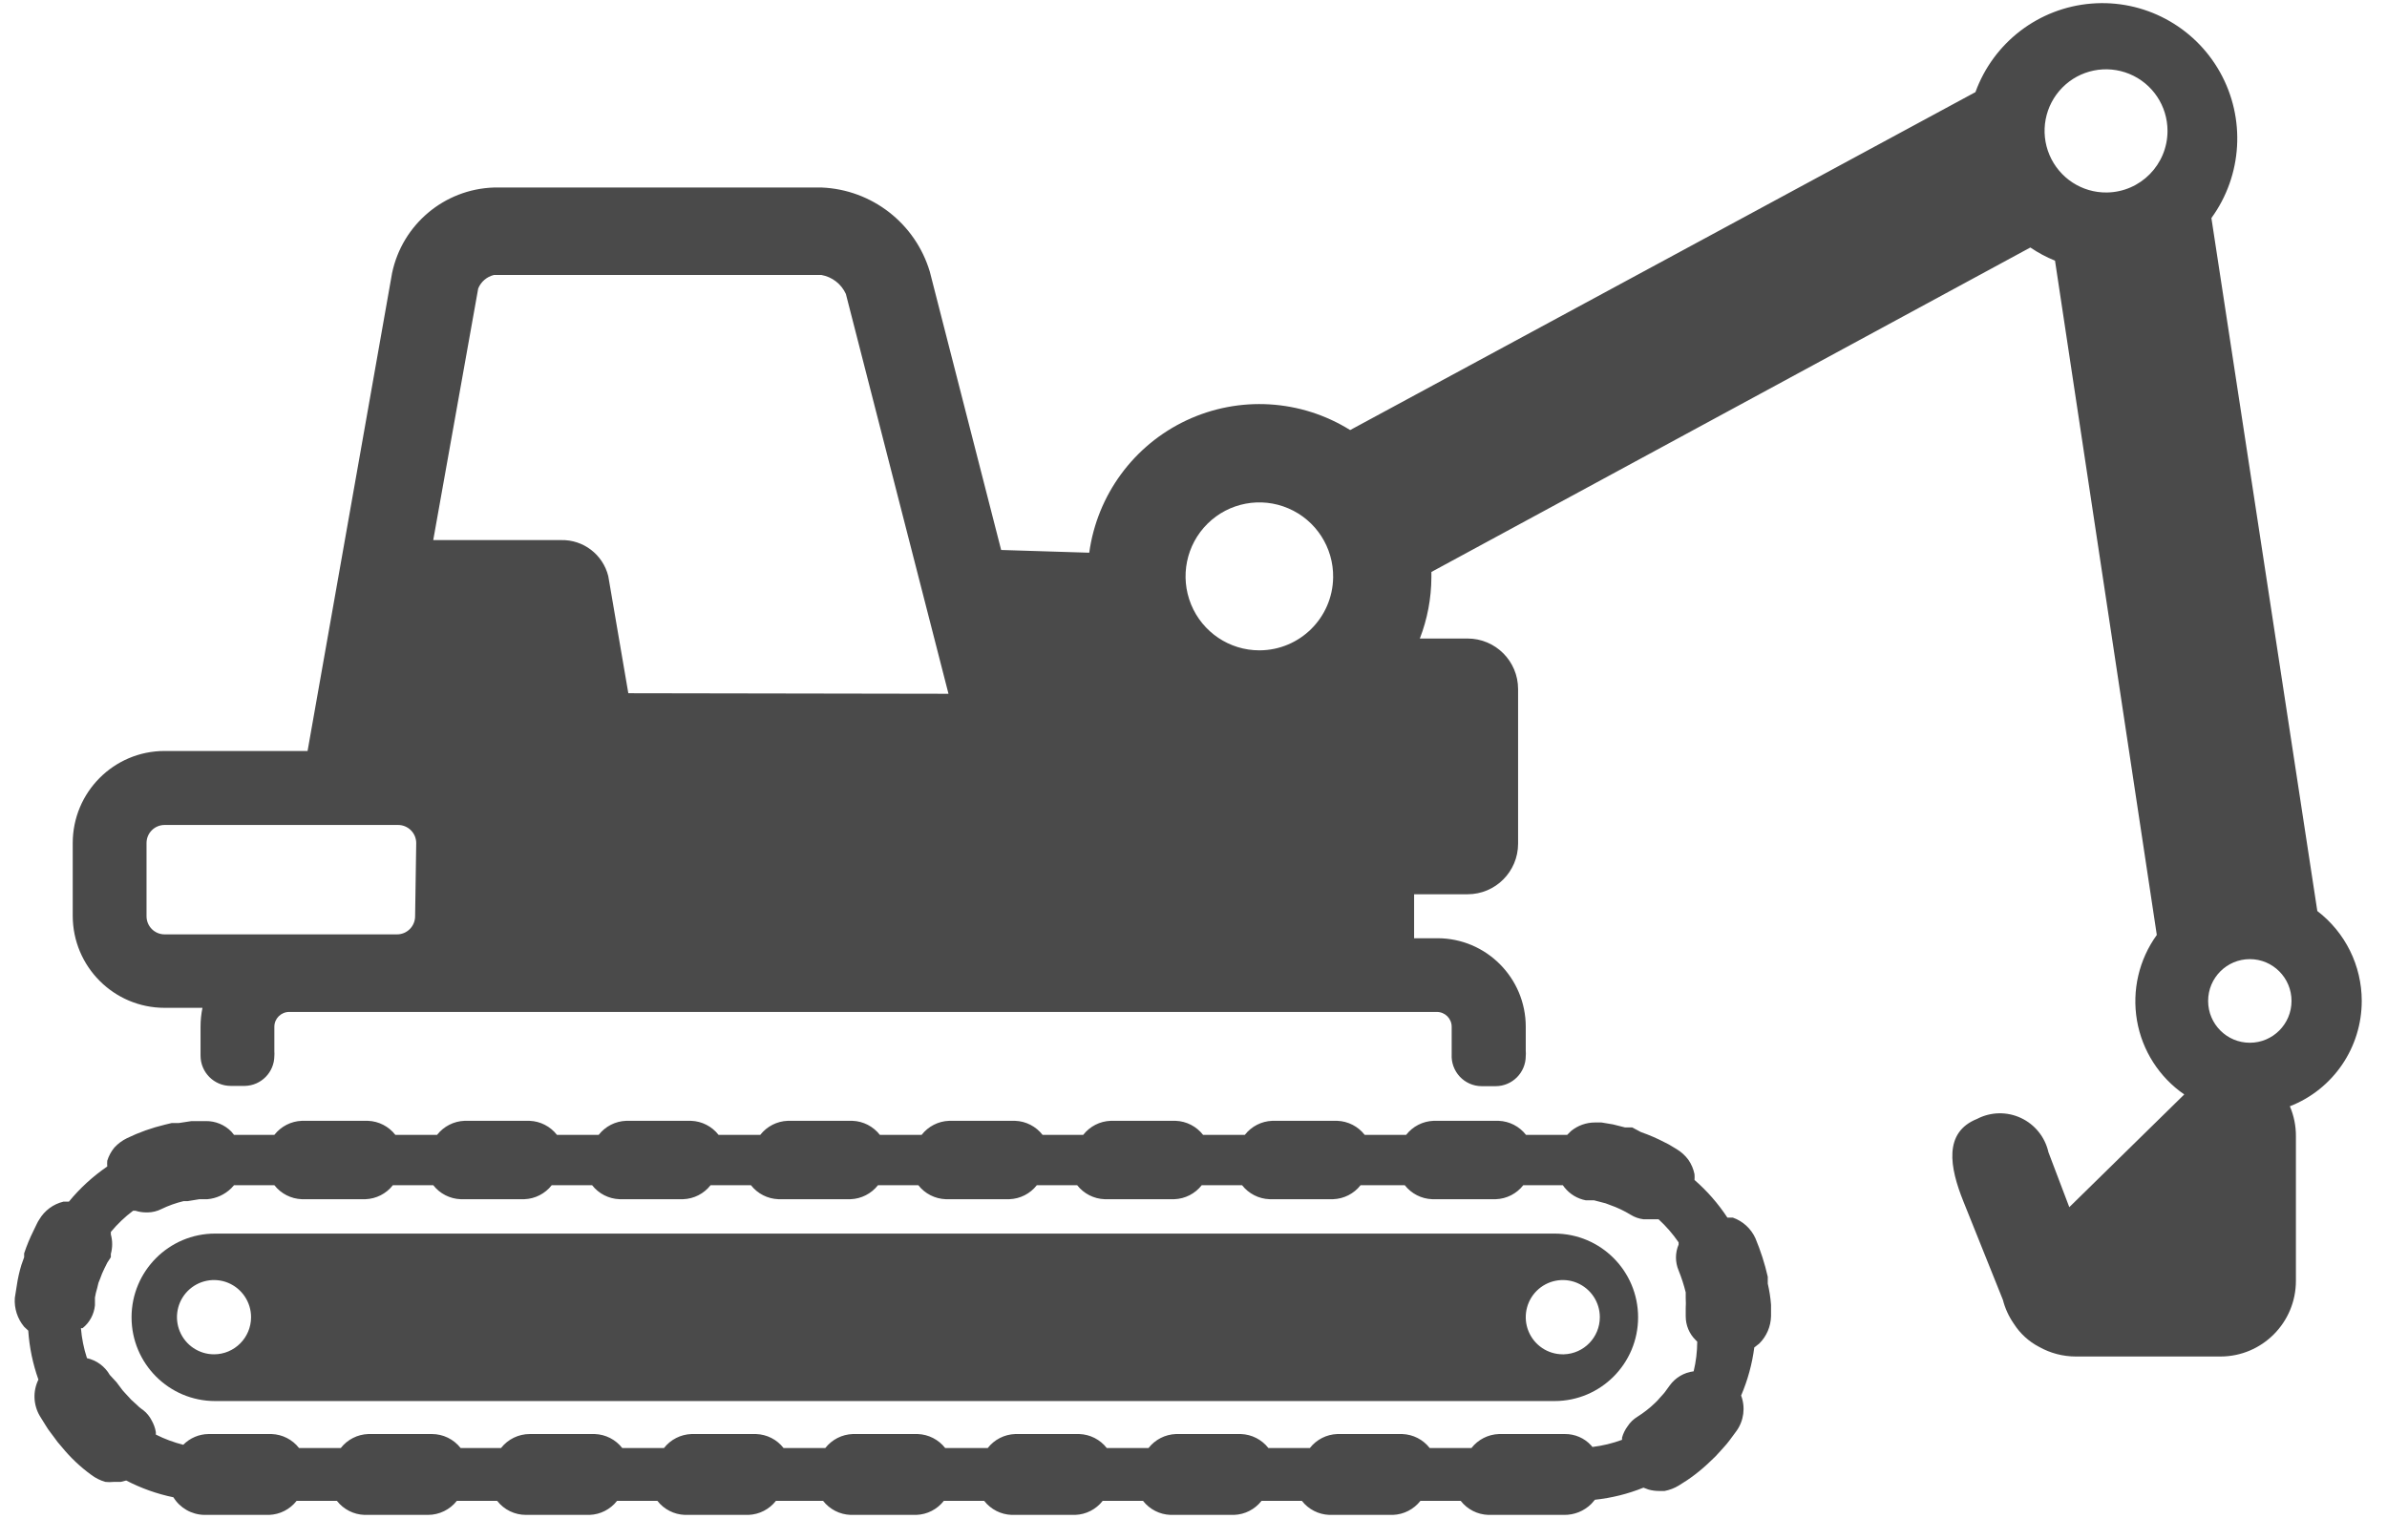 <?xml version="1.0" encoding="UTF-8" standalone="no"?>
<svg width="62px" height="40px" viewBox="0 0 62 40" version="1.1" xmlns="http://www.w3.org/2000/svg" xmlns:xlink="http://www.w3.org/1999/xlink">
    <!-- Generator: Sketch 41.1 (35376) - http://www.bohemiancoding.com/sketch -->
    <title>ground workers</title>
    <desc>Created with Sketch.</desc>
    <defs></defs>
    <g id="DREAMSTONE-website" stroke="none" stroke-width="1" fill="none" fill-rule="evenodd">
        <g id="About" transform="translate(-454, -786)" fill="#4A4A4A">
            <g id="trades" transform="translate(454, 786)">
                <g id="ground-workers">
                    <g id="digger">
                        <path d="M45.916,33.343 L45.916,33.164 C45.838,32.822 45.73,32.488 45.595,32.164 C45.481,31.914 45.27,31.72 45.011,31.629 L44.868,31.629 C44.629,31.265 44.341,30.936 44.013,30.65 C44.017,30.6 44.017,30.55 44.013,30.5 C43.986,30.367 43.933,30.241 43.856,30.129 C43.773,30.016 43.669,29.922 43.55,29.85 L43.443,29.786 C43.381,29.746 43.317,29.71 43.25,29.679 C43.048,29.573 42.839,29.482 42.623,29.407 L42.395,29.286 L42.21,29.286 L41.896,29.207 L41.597,29.157 L41.426,29.157 C41.2,29.157 40.981,29.236 40.806,29.379 L40.706,29.479 L39.637,29.479 C39.465,29.258 39.204,29.124 38.925,29.114 L37.236,29.114 C36.956,29.124 36.695,29.258 36.523,29.479 L35.447,29.479 C35.275,29.258 35.014,29.124 34.734,29.114 L33.045,29.114 C32.766,29.124 32.505,29.258 32.333,29.479 L31.249,29.479 C31.077,29.258 30.816,29.124 30.537,29.114 L28.848,29.114 C28.568,29.124 28.307,29.258 28.135,29.479 L27.08,29.479 C26.908,29.258 26.647,29.124 26.368,29.114 L24.65,29.114 C24.371,29.124 24.11,29.258 23.938,29.479 L22.854,29.479 C22.682,29.258 22.421,29.124 22.142,29.114 L20.46,29.114 C20.18,29.124 19.92,29.258 19.747,29.479 L18.664,29.479 C18.492,29.258 18.231,29.124 17.951,29.114 L16.263,29.114 C15.983,29.124 15.722,29.258 15.55,29.479 L14.467,29.479 C14.294,29.258 14.034,29.124 13.754,29.114 L12.065,29.114 C11.786,29.124 11.525,29.258 11.352,29.479 L10.269,29.479 C10.097,29.258 9.836,29.124 9.557,29.114 L7.839,29.114 C7.56,29.124 7.299,29.258 7.126,29.479 L6.079,29.479 L6.008,29.393 C5.835,29.217 5.598,29.119 5.352,29.121 L5.288,29.121 L4.974,29.121 L4.646,29.171 L4.461,29.171 L4.283,29.214 C3.944,29.295 3.614,29.412 3.3,29.564 C3.176,29.624 3.065,29.706 2.972,29.807 L2.972,29.807 C2.888,29.908 2.825,30.025 2.786,30.15 C2.782,30.2 2.782,30.25 2.786,30.3 C2.412,30.556 2.076,30.864 1.789,31.214 L1.646,31.214 C1.383,31.277 1.157,31.445 1.019,31.679 C0.995,31.715 0.973,31.753 0.955,31.793 L0.869,31.971 C0.775,32.16 0.694,32.356 0.627,32.557 L0.627,32.657 L0.556,32.857 C0.502,33.035 0.461,33.216 0.435,33.4 L0.385,33.714 L0.385,33.714 C0.366,33.986 0.453,34.255 0.627,34.464 L0.734,34.564 C0.763,34.998 0.852,35.426 0.998,35.836 C0.85,36.136 0.864,36.49 1.033,36.779 L1.183,37.021 C1.226,37.094 1.274,37.163 1.326,37.229 L1.39,37.314 L1.39,37.314 C1.457,37.412 1.531,37.505 1.611,37.593 C1.831,37.862 2.085,38.103 2.366,38.307 L2.366,38.307 C2.477,38.392 2.603,38.455 2.737,38.493 C2.81,38.501 2.884,38.501 2.957,38.493 L3.136,38.493 L3.278,38.457 C3.665,38.658 4.077,38.805 4.504,38.893 C4.675,39.171 4.976,39.343 5.302,39.35 L6.991,39.35 C7.271,39.34 7.531,39.207 7.704,38.986 L8.751,38.986 C8.924,39.207 9.184,39.34 9.464,39.35 L11.117,39.35 C11.409,39.35 11.685,39.215 11.866,38.986 L12.913,38.986 C13.093,39.216 13.369,39.351 13.661,39.35 L15.315,39.35 C15.594,39.34 15.855,39.207 16.027,38.986 L17.075,38.986 C17.247,39.207 17.508,39.34 17.788,39.35 L19.441,39.35 C19.72,39.34 19.981,39.207 20.154,38.986 L21.379,38.986 C21.552,39.207 21.812,39.34 22.092,39.35 L23.802,39.35 C24.082,39.34 24.343,39.207 24.515,38.986 L25.563,38.986 C25.735,39.207 25.996,39.34 26.275,39.35 L27.929,39.35 C28.208,39.34 28.469,39.207 28.641,38.986 L29.689,38.986 C29.861,39.207 30.122,39.34 30.401,39.35 L32.055,39.35 C32.334,39.34 32.595,39.207 32.767,38.986 L33.815,38.986 C33.987,39.207 34.248,39.34 34.528,39.35 L36.181,39.35 C36.46,39.34 36.721,39.207 36.894,38.986 L37.941,38.986 C38.113,39.207 38.374,39.34 38.654,39.35 L40.621,39.35 C40.887,39.355 41.144,39.252 41.333,39.064 L41.426,38.957 C41.859,38.911 42.283,38.806 42.687,38.643 L42.823,38.693 C42.911,38.717 43.002,38.729 43.094,38.729 L43.236,38.729 C43.367,38.704 43.493,38.656 43.607,38.586 L43.607,38.586 C43.9,38.411 44.173,38.202 44.419,37.964 C44.518,37.875 44.611,37.78 44.697,37.679 L44.768,37.6 C44.821,37.543 44.871,37.484 44.918,37.421 L45.103,37.171 C45.295,36.904 45.34,36.558 45.224,36.25 C45.395,35.851 45.51,35.43 45.566,35 L45.695,34.9 C45.886,34.711 45.995,34.455 46.001,34.186 L46.001,34.186 L46.001,33.893 C45.987,33.708 45.958,33.524 45.916,33.343 Z M43.991,35.621 C43.743,35.651 43.519,35.783 43.371,35.986 L43.236,36.171 L43.186,36.229 L43.115,36.307 C43.074,36.358 43.028,36.406 42.98,36.45 L42.98,36.45 L42.98,36.45 C42.842,36.582 42.692,36.699 42.531,36.8 L42.531,36.8 C42.427,36.863 42.34,36.948 42.274,37.05 C42.209,37.138 42.161,37.237 42.131,37.343 L42.131,37.4 C41.883,37.492 41.625,37.554 41.362,37.586 L41.326,37.543 C41.152,37.354 40.906,37.248 40.649,37.25 L38.932,37.25 C38.652,37.26 38.391,37.393 38.219,37.614 L37.136,37.614 C36.964,37.393 36.703,37.26 36.423,37.25 L34.734,37.25 C34.455,37.26 34.194,37.393 34.022,37.614 L32.946,37.614 C32.773,37.393 32.512,37.26 32.233,37.25 L30.544,37.25 C30.264,37.26 30.004,37.393 29.831,37.614 L28.748,37.614 C28.576,37.393 28.315,37.26 28.035,37.25 L26.368,37.25 C26.088,37.26 25.827,37.393 25.655,37.614 L24.551,37.614 C24.378,37.393 24.117,37.26 23.838,37.25 L22.149,37.25 C21.869,37.26 21.609,37.393 21.436,37.614 L20.353,37.614 C20.181,37.393 19.92,37.26 19.64,37.25 L17.959,37.25 C17.679,37.26 17.418,37.393 17.246,37.614 L16.163,37.614 C15.99,37.393 15.73,37.26 15.45,37.25 L13.761,37.25 C13.469,37.249 13.193,37.384 13.013,37.614 L11.965,37.614 C11.785,37.384 11.509,37.249 11.217,37.25 L9.564,37.25 C9.284,37.26 9.023,37.393 8.851,37.614 L7.768,37.614 C7.596,37.393 7.335,37.26 7.055,37.25 L5.416,37.25 C5.169,37.252 4.934,37.353 4.76,37.529 C4.514,37.467 4.275,37.379 4.048,37.264 L4.048,37.2 C4.03,37.094 3.994,36.993 3.941,36.9 C3.888,36.794 3.813,36.702 3.72,36.629 L3.67,36.593 C3.631,36.566 3.596,36.534 3.563,36.5 L3.406,36.357 L3.321,36.264 L3.235,36.171 C3.199,36.134 3.166,36.093 3.136,36.05 L3.136,36.05 L3.071,35.964 L3.029,35.907 L2.851,35.714 C2.723,35.492 2.508,35.334 2.259,35.279 C2.176,35.026 2.124,34.765 2.102,34.5 L2.145,34.5 C2.328,34.354 2.443,34.14 2.466,33.907 L2.466,33.707 L2.466,33.707 C2.479,33.625 2.498,33.544 2.523,33.464 L2.558,33.321 L2.601,33.214 C2.631,33.126 2.667,33.04 2.708,32.957 L2.708,32.957 L2.786,32.8 L2.879,32.657 L2.879,32.571 C2.925,32.406 2.925,32.23 2.879,32.064 L2.879,32 C3.05,31.795 3.243,31.61 3.456,31.45 L3.52,31.45 C3.608,31.478 3.699,31.492 3.791,31.493 L3.841,31.493 C3.962,31.491 4.082,31.461 4.19,31.407 C4.375,31.317 4.568,31.248 4.768,31.2 L4.874,31.2 L5.181,31.15 L5.388,31.15 C5.621,31.13 5.84,31.029 6.008,30.864 L6.079,30.786 L7.126,30.786 C7.299,31.007 7.56,31.14 7.839,31.15 L9.492,31.15 C9.772,31.14 10.033,31.007 10.205,30.786 L11.253,30.786 C11.425,31.007 11.686,31.14 11.965,31.15 L13.619,31.15 C13.898,31.14 14.159,31.007 14.331,30.786 L15.379,30.786 C15.551,31.007 15.812,31.14 16.091,31.15 L17.745,31.15 C18.024,31.14 18.285,31.007 18.457,30.786 L19.505,30.786 C19.677,31.007 19.938,31.14 20.218,31.15 L22.092,31.15 C22.371,31.14 22.632,31.007 22.805,30.786 L23.852,30.786 C24.024,31.007 24.285,31.14 24.565,31.15 L26.218,31.15 C26.498,31.14 26.759,31.007 26.931,30.786 L27.978,30.786 C28.151,31.007 28.411,31.14 28.691,31.15 L30.501,31.15 C30.781,31.14 31.042,31.007 31.214,30.786 L32.261,30.786 C32.434,31.007 32.694,31.14 32.974,31.15 L34.627,31.15 C34.907,31.14 35.168,31.007 35.34,30.786 L36.487,30.786 C36.66,31.007 36.92,31.14 37.2,31.15 L38.853,31.15 C39.133,31.14 39.394,31.007 39.566,30.786 L40.592,30.786 L40.635,30.843 C40.774,31.018 40.971,31.138 41.191,31.179 L41.405,31.179 L41.704,31.257 L41.818,31.3 C42.007,31.366 42.189,31.452 42.36,31.557 C42.459,31.618 42.571,31.657 42.687,31.671 L42.83,31.671 L43.022,31.671 L43.079,31.671 C43.275,31.851 43.45,32.052 43.6,32.271 L43.6,32.329 C43.509,32.543 43.509,32.785 43.6,33 C43.675,33.186 43.737,33.377 43.785,33.571 L43.785,33.729 C43.79,33.809 43.79,33.891 43.785,33.971 L43.785,33.971 L43.785,34.193 C43.785,34.424 43.877,34.645 44.041,34.807 L44.084,34.85 C44.083,35.11 44.052,35.369 43.991,35.621 Z" id="Shape"></path>
                        <path d="M40.378,32.043 L5.587,32.043 C4.389,32.043 3.417,33.017 3.417,34.218 C3.417,35.419 4.389,36.393 5.587,36.393 L40.378,36.393 C41.577,36.393 42.548,35.419 42.548,34.218 C42.548,33.017 41.577,32.043 40.378,32.043 Z M5.559,35.179 C5.17,35.179 4.819,34.944 4.67,34.583 C4.521,34.223 4.603,33.808 4.878,33.532 C5.153,33.257 5.567,33.174 5.927,33.323 C6.286,33.473 6.521,33.824 6.521,34.214 C6.521,34.747 6.09,35.179 5.559,35.179 L5.559,35.179 Z M40.592,35.179 C40.203,35.179 39.852,34.944 39.703,34.583 C39.554,34.223 39.637,33.808 39.912,33.532 C40.187,33.257 40.601,33.174 40.96,33.323 C41.32,33.473 41.554,33.824 41.554,34.214 C41.554,34.736 41.141,35.163 40.621,35.179 L40.592,35.179 Z" id="Shape"></path>
                        <path d="M61.344,26 C61.344,25.083 60.917,24.22 60.19,23.664 L57.439,5.664 C58.246,4.554 58.333,3.074 57.663,1.876 C56.993,0.678 55.687,-0.019 54.321,0.093 C52.955,0.204 51.779,1.102 51.31,2.393 L35.069,11.171 C33.786,10.371 32.186,10.276 30.817,10.919 C29.449,11.562 28.498,12.856 28.292,14.357 L26.004,14.286 L24.151,7.057 C23.776,5.803 22.649,4.926 21.344,4.871 L12.828,4.871 C11.541,4.913 10.449,5.83 10.184,7.093 L7.989,19.507 L4.276,19.507 C2.957,19.507 1.889,20.578 1.889,21.9 L1.889,23.786 C1.889,25.107 2.957,26.179 4.276,26.179 L5.259,26.179 C5.226,26.338 5.209,26.501 5.209,26.664 L5.209,27.379 C5.209,27.379 5.209,27.379 5.209,27.421 C5.209,27.855 5.56,28.207 5.993,28.207 L6.364,28.207 C6.786,28.196 7.123,27.852 7.126,27.429 C7.129,27.391 7.129,27.352 7.126,27.314 L7.126,26.671 C7.126,26.458 7.299,26.286 7.511,26.286 L37.321,26.286 C37.534,26.286 37.706,26.458 37.706,26.671 L37.706,27.386 L37.706,27.386 C37.694,27.6 37.771,27.81 37.917,27.967 C38.064,28.123 38.268,28.213 38.483,28.214 L38.846,28.214 C39.279,28.214 39.63,27.863 39.63,27.429 C39.634,27.386 39.634,27.343 39.63,27.3 L39.63,26.671 C39.63,25.401 38.603,24.371 37.335,24.371 L36.73,24.371 L36.73,23.229 L38.119,23.229 C38.844,23.229 39.431,22.64 39.431,21.914 L39.431,17.9 C39.431,17.174 38.844,16.586 38.119,16.586 L36.879,16.586 C37.075,16.08 37.176,15.542 37.179,15 L37.179,14.857 L52.736,6.429 C52.937,6.565 53.152,6.68 53.377,6.771 L56.021,24.286 C55.557,24.927 55.372,25.728 55.506,26.508 C55.64,27.288 56.083,27.98 56.734,28.429 L53.748,31.357 L53.206,29.929 C53.118,29.537 52.854,29.209 52.492,29.04 C52.129,28.87 51.708,28.879 51.353,29.064 C50.477,29.414 50.64,30.321 50.997,31.207 L52.023,33.764 C52.08,33.987 52.177,34.197 52.308,34.386 C52.47,34.64 52.696,34.847 52.964,34.986 C53.255,35.15 53.584,35.236 53.919,35.236 L57.674,35.236 C58.757,35.236 59.634,34.356 59.634,33.271 L59.634,29.514 C59.636,29.247 59.582,28.982 59.477,28.736 C60.603,28.297 61.344,27.211 61.344,26 Z M10.782,23.8 C10.782,24.06 10.572,24.271 10.312,24.271 L4.276,24.271 C4.016,24.271 3.806,24.06 3.806,23.8 L3.806,21.893 C3.809,21.635 4.019,21.429 4.276,21.429 L10.34,21.429 C10.6,21.429 10.811,21.64 10.811,21.9 L10.782,23.8 Z M16.32,18.007 L15.799,14.964 C15.659,14.403 15.15,14.015 14.574,14.029 L11.253,14.029 L12.421,7.493 C12.493,7.318 12.644,7.188 12.828,7.143 L21.337,7.143 C21.616,7.193 21.853,7.377 21.971,7.636 L24.636,18.021 L16.32,18.007 Z M32.71,16.893 C31.932,16.893 31.232,16.421 30.937,15.7 C30.642,14.978 30.811,14.15 31.365,13.603 C31.919,13.055 32.749,12.898 33.464,13.205 C34.179,13.511 34.639,14.22 34.627,15 C34.612,16.047 33.762,16.889 32.717,16.893 L32.71,16.893 Z M54.724,5 C54.076,5.009 53.488,4.624 53.234,4.027 C52.98,3.43 53.111,2.738 53.566,2.276 C54.021,1.814 54.709,1.674 55.308,1.92 C55.908,2.166 56.299,2.751 56.299,3.4 C56.299,4.275 55.597,4.988 54.724,5 L54.724,5 Z M58.437,27.086 C57.839,27.086 57.354,26.6 57.354,26 C57.354,25.4 57.839,24.914 58.437,24.914 C59.035,24.914 59.52,25.4 59.52,26 C59.52,26.6 59.035,27.086 58.437,27.086 L58.437,27.086 Z" id="Shape"></path>
                    </g>
                </g>
            </g>
        </g>
    </g>
</svg>